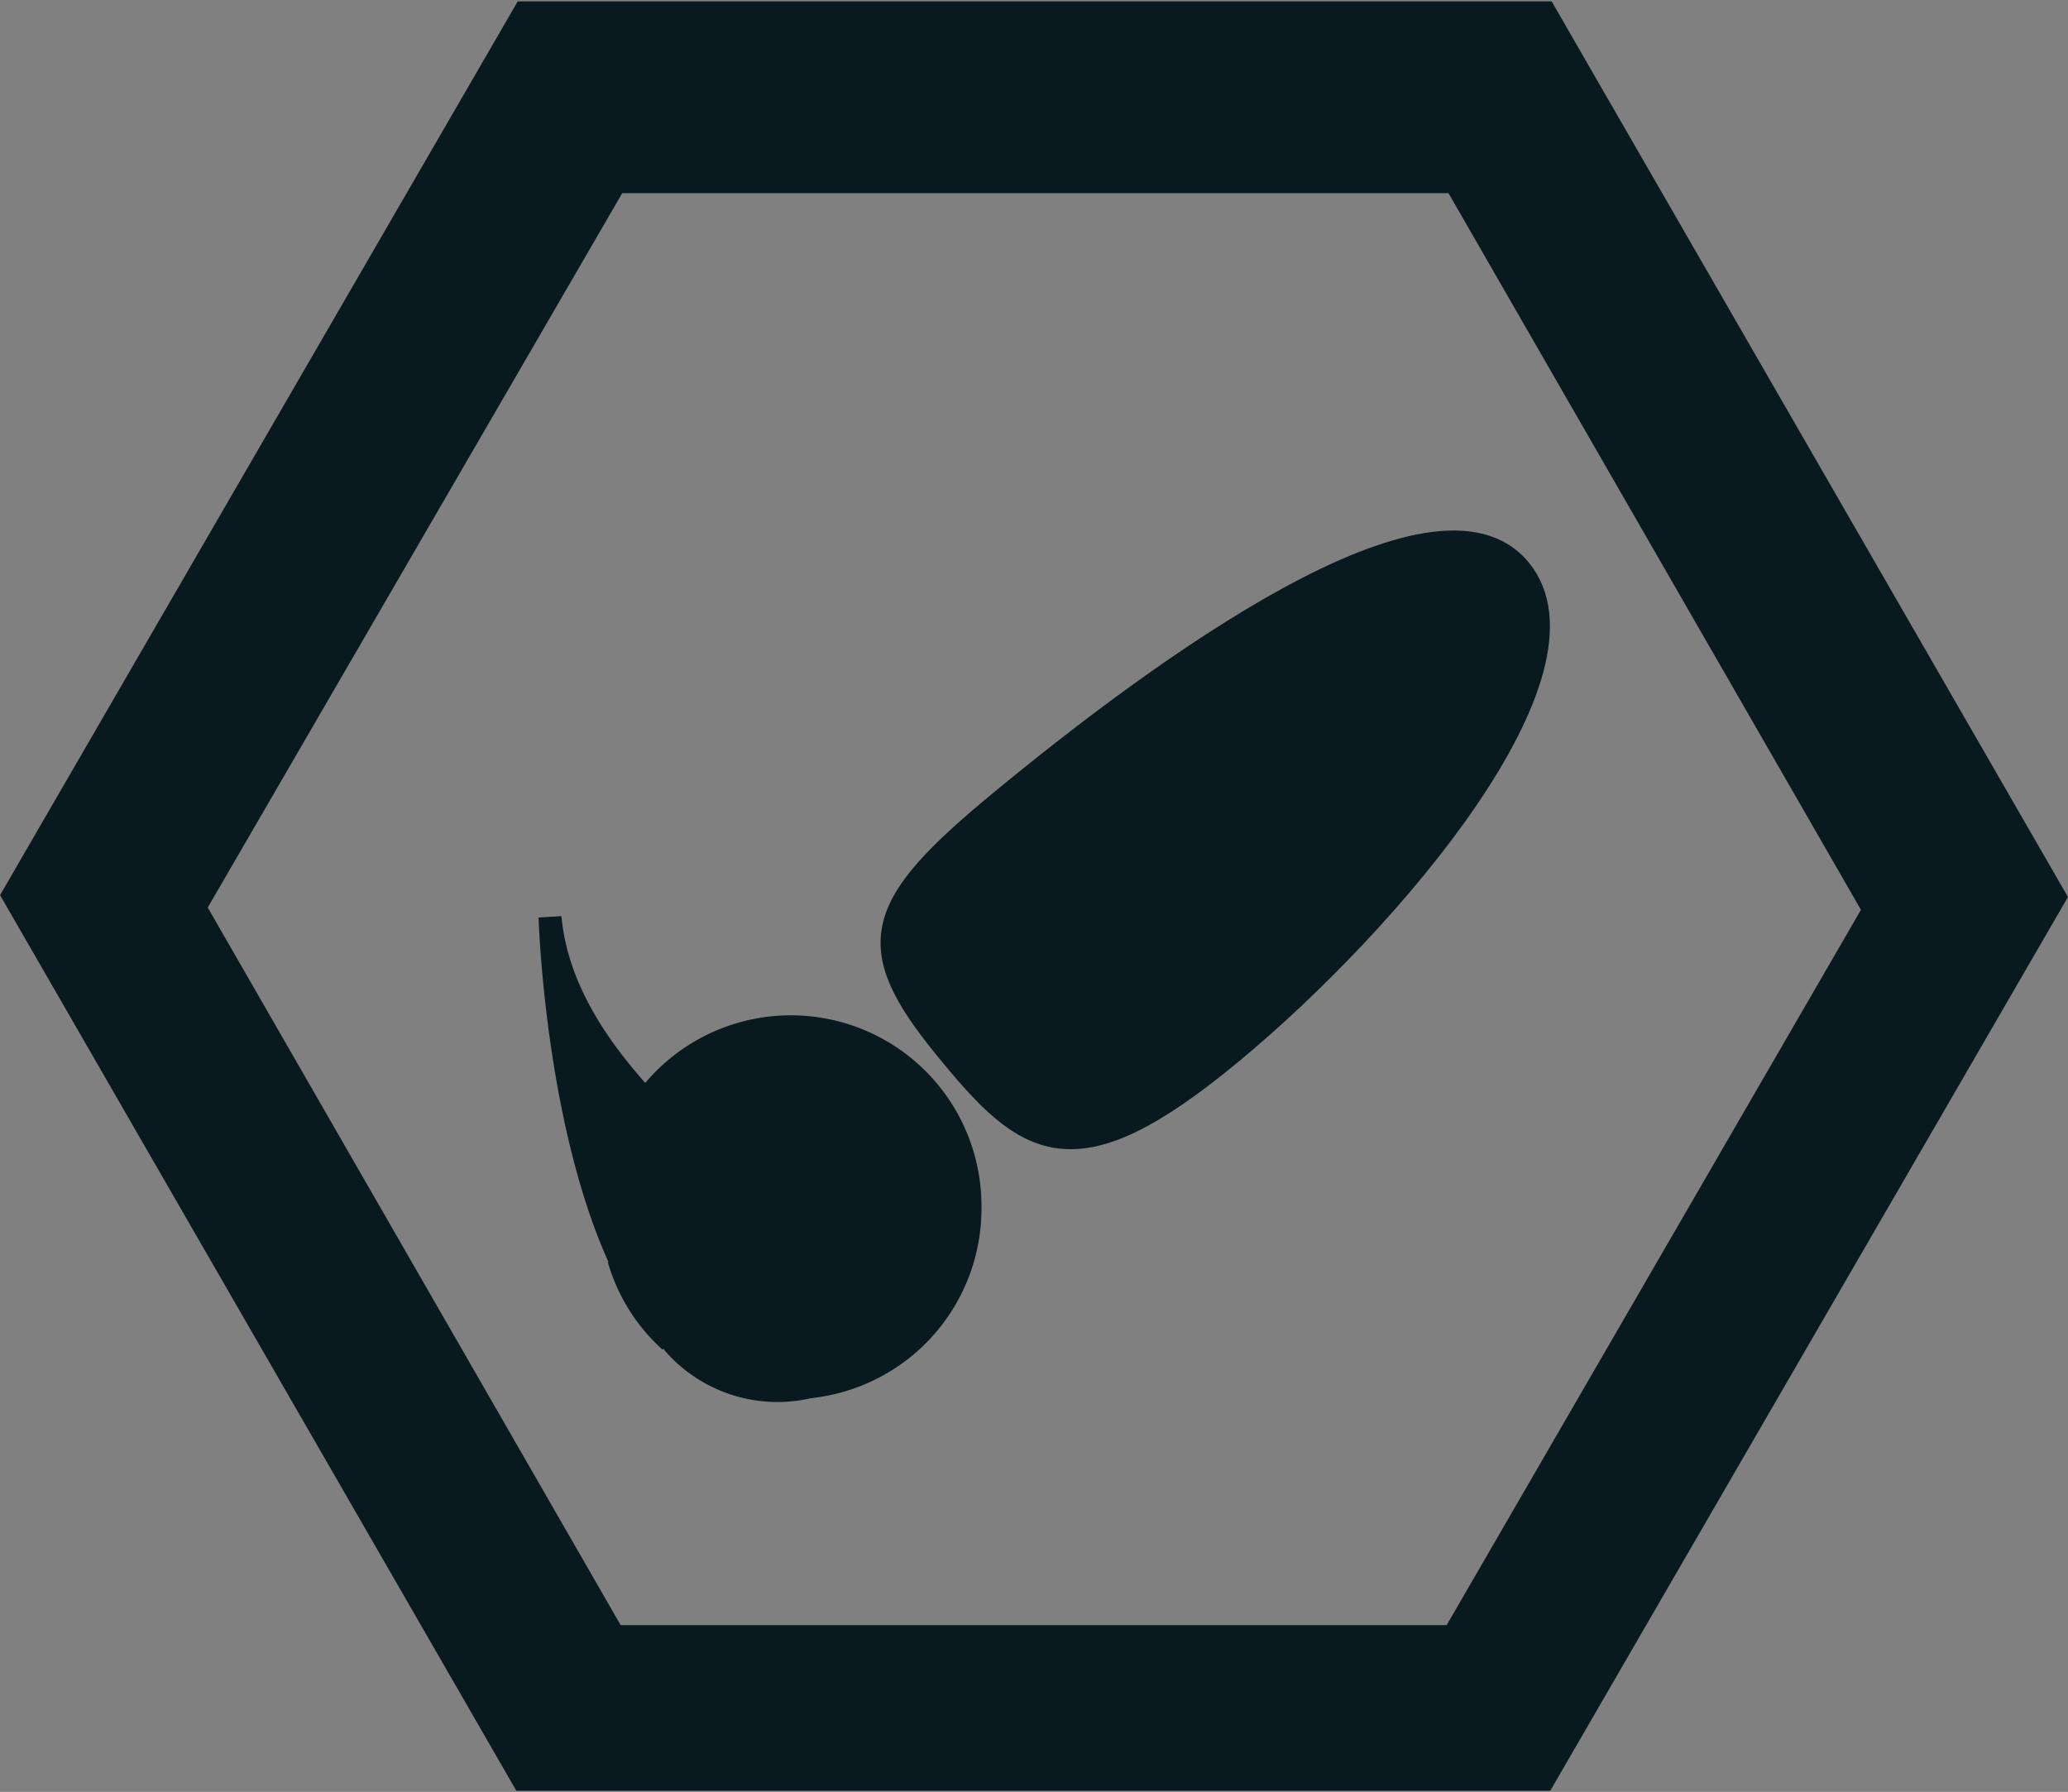 <svg id="Layer_1" data-name="Layer 1" xmlns="http://www.w3.org/2000/svg" viewBox="0 0 90.16 78.11"><rect x="0" y="0" width="90.16" height="78.11" fill="#808080" stroke="none"/><defs><style>.cls-1,.cls-3,.cls-4{fill:#081a20;}.cls-1,.cls-2,.cls-3,.cls-4{stroke:#081a20;stroke-linecap:round;stroke-miterlimit:10;}.cls-2{fill:#fff;}.cls-3{stroke-width:0.25px;}.cls-3,.cls-4{opacity:0.1;}</style></defs><title>webdes</title><path class="cls-1" d="M72.88,12l-44.5,0L6.1,50.46,28.32,89l44.5,0L95.1,50.54Zm-4,70.78-36.59,0L14,51,32.36,19.36l36.6,0L87.23,51.1Z" transform="translate(-5.52 -11.44)"/><path class="cls-2" d="M91,8.8" transform="translate(-5.52 -11.44)"/><path class="cls-3" d="M24.3,66.16" transform="translate(-5.52 -11.44)"/><path class="cls-3" d="M27,69.17" transform="translate(-5.52 -11.44)"/><path class="cls-4" d="M46.5,32.5" transform="translate(-5.52 -11.44)"/><g id="Layer_2" data-name="Layer 2"><path class="cls-1" d="M59.24,57.3c-6.93,5.75-8.93,4.21-12.54-.23s-3.08-6.14,2.51-10.74c6.94-5.72,18.91-14.47,22.56-10.07S66.16,51.56,59.24,57.3Z" transform="translate(-5.52 -11.44)"/><path class="cls-1" d="M47.81,64.12a7.81,7.81,0,0,1-6.9,7.76,9.09,9.09,0,0,1-.91,0,7.78,7.78,0,0,1-5.2-2,.17.17,0,0,0-.06-.06,13.81,13.81,0,0,1-2.24-3.58c-2.74-6.08-3-14.82-3-14.82.27,3,2,5.65,4.18,8a7.81,7.81,0,0,1,14.13,4.59Z" transform="translate(-5.52 -11.44)"/><path class="cls-1" d="M34.74,69.9a7.68,7.68,0,0,1-2.24-3.58A13.81,13.81,0,0,0,34.74,69.9Z" transform="translate(-5.52 -11.44)"/><path class="cls-1" d="M24.5,58.5" transform="translate(-5.52 -11.44)"/><path class="cls-1" d="M40.91,71.88h-.06a6,6,0,0,1-6-1.93,7.78,7.78,0,0,0,5.2,2A9.09,9.09,0,0,0,40.91,71.88Z" transform="translate(-5.52 -11.44)"/></g></svg>